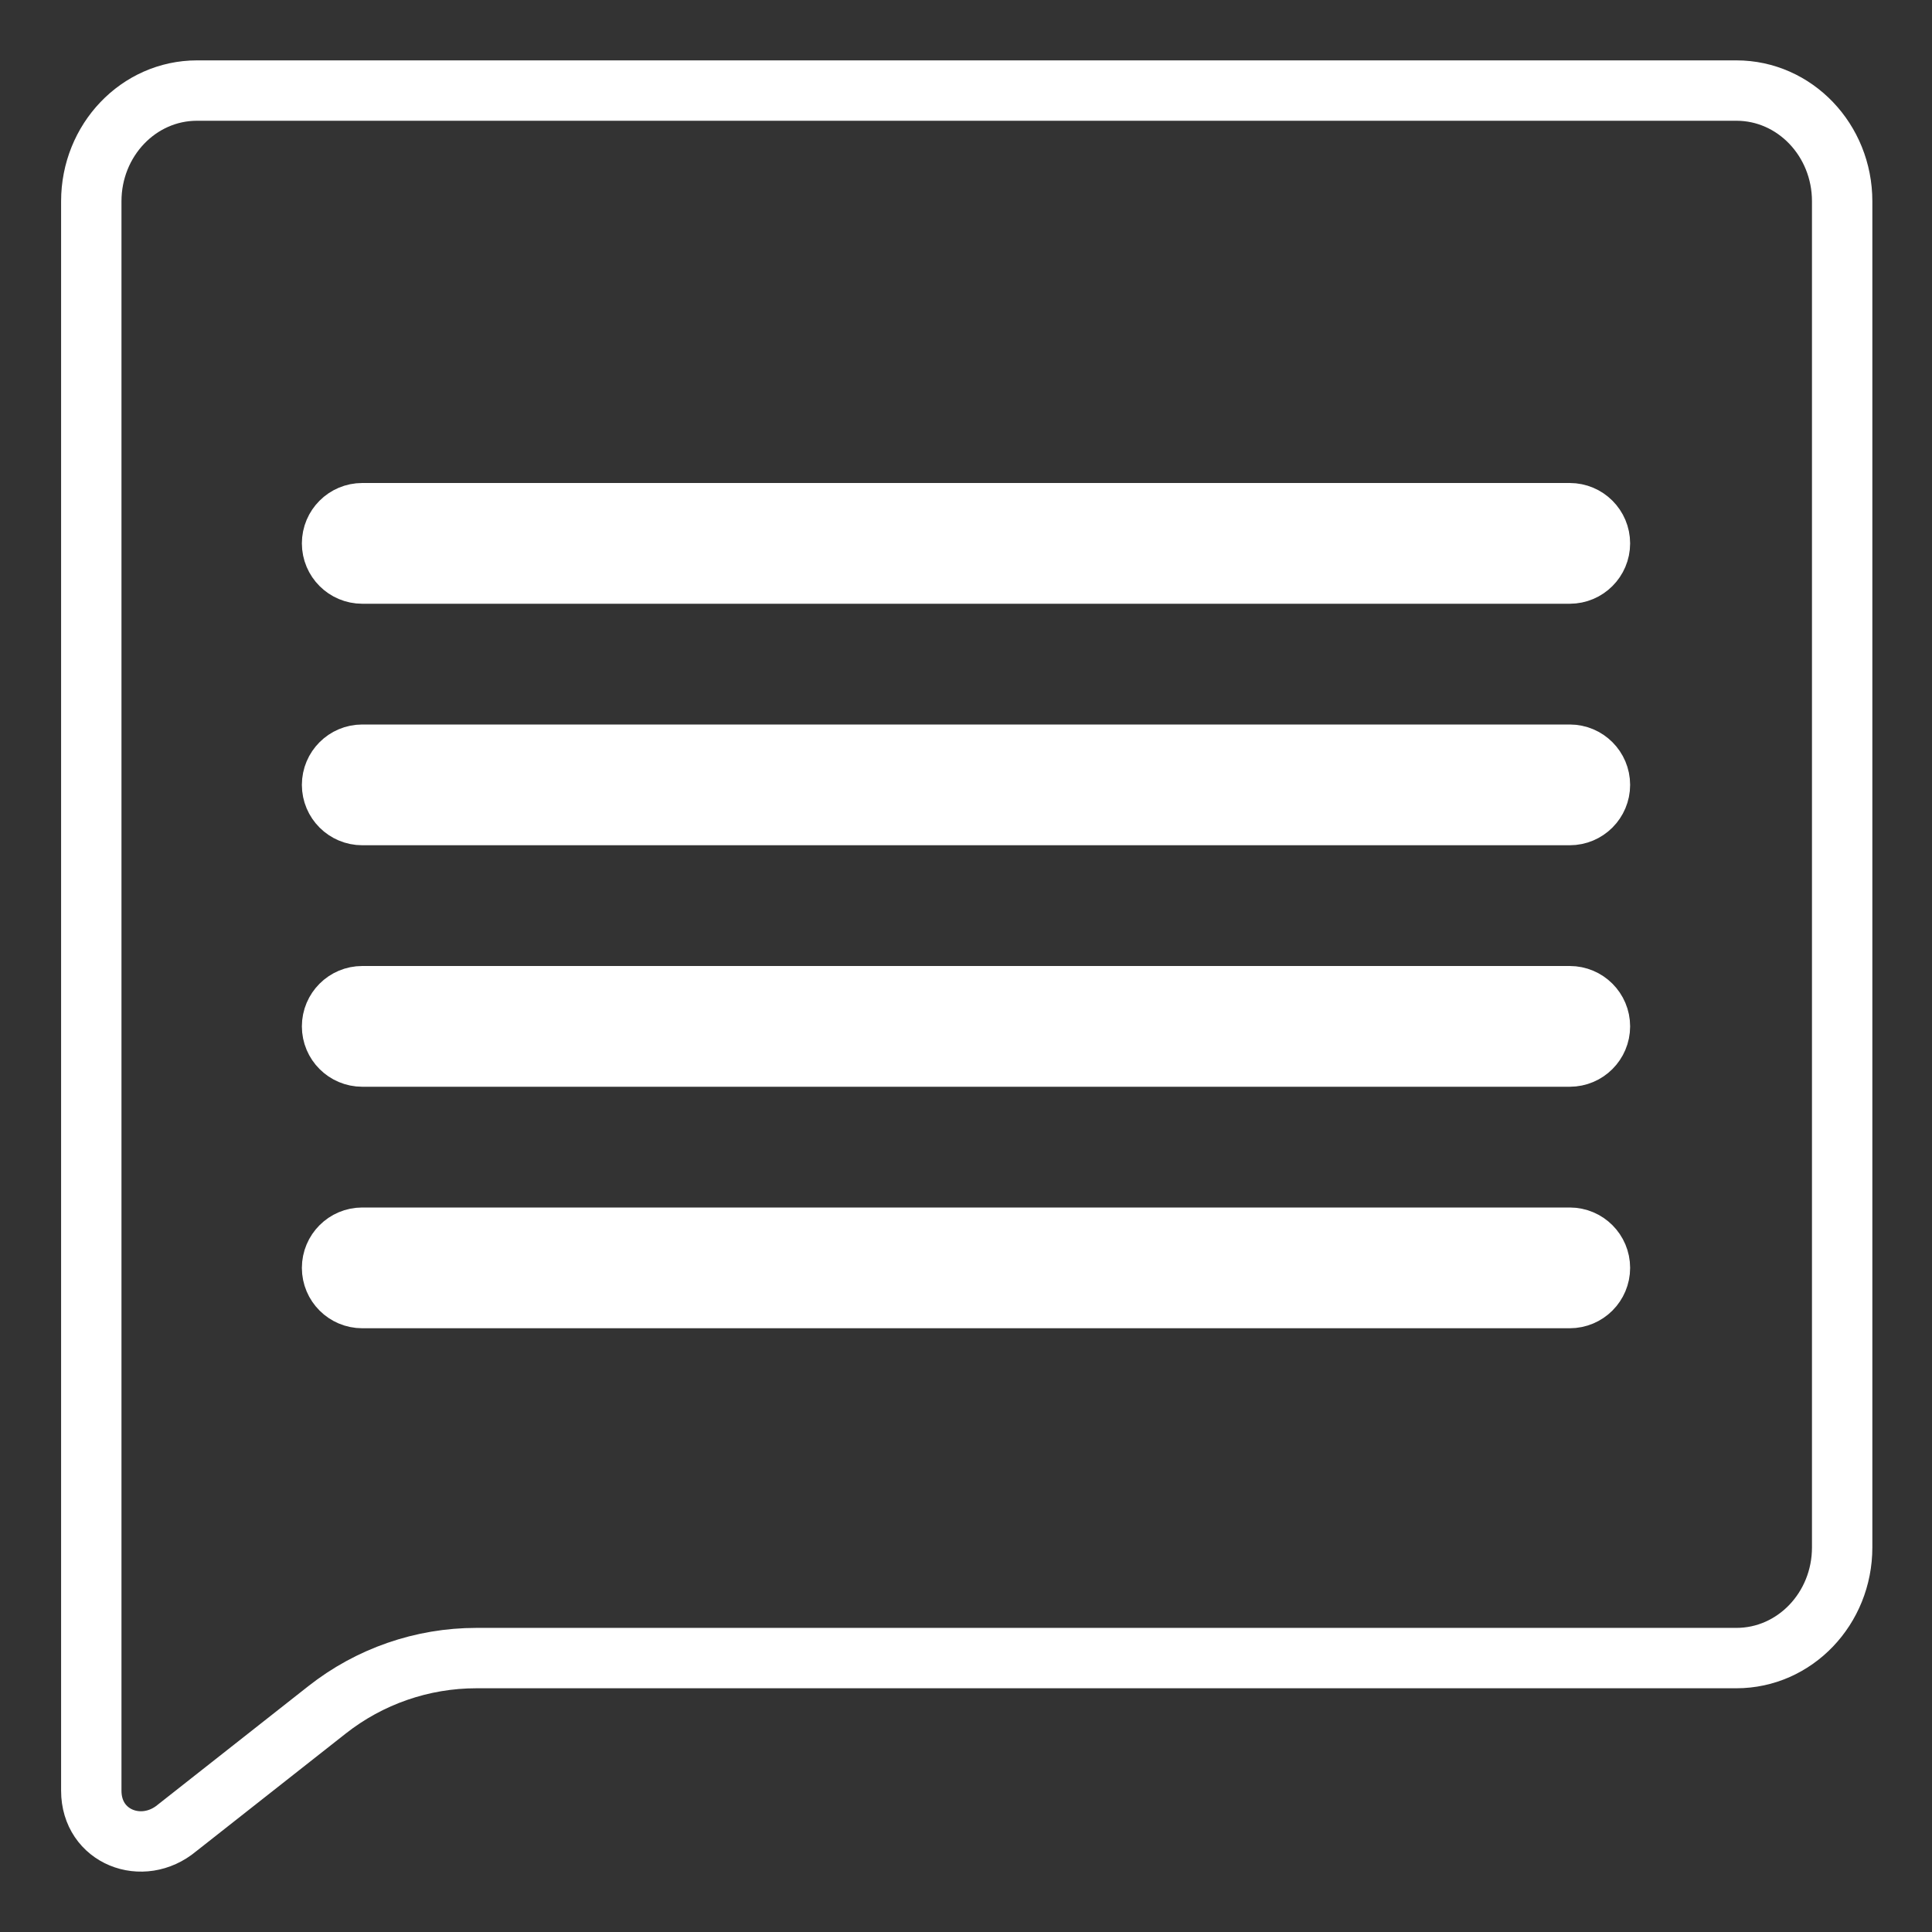 <svg width="32" height="32" viewBox="0 0 32 32" fill="none" xmlns="http://www.w3.org/2000/svg">
<rect x="0" y="0" width="32" height="32" fill="#333333" stroke="none"/>
<path d="M30.512 3.334C30.512 2.321 29.728 1.5 28.76 1.5L3.263 1.5C2.296 1.5 1.512 2.321 1.512 3.334L1.512 29.66C1.512 30.429 2.361 30.755 2.934 30.275L5.416 28.321C6.121 27.765 6.993 27.463 7.89 27.463H28.76C29.728 27.463 30.512 26.642 30.512 25.63L30.512 3.334Z" stroke="white"/>
<path d="M26 12.5C26.276 12.5 26.5 12.724 26.5 13C26.5 13.276 26.276 13.5 26 13.5H6C5.724 13.5 5.5 13.276 5.5 13C5.5 12.724 5.724 12.5 6 12.5H26ZM26 8.5C26.276 8.5 26.5 8.724 26.5 9C26.5 9.276 26.276 9.5 26 9.5H6C5.724 9.5 5.5 9.276 5.5 9C5.5 8.724 5.724 8.5 6 8.5H26ZM26 16.5C26.276 16.5 26.5 16.724 26.5 17C26.5 17.276 26.276 17.5 26 17.5H6C5.724 17.5 5.5 17.276 5.5 17C5.5 16.724 5.724 16.5 6 16.5H26ZM26 20.5C26.276 20.5 26.5 20.724 26.5 21C26.5 21.276 26.276 21.5 26 21.5H6C5.724 21.5 5.5 21.276 5.5 21C5.5 20.724 5.724 20.5 6 20.5H26Z" stroke="white"/>
</svg>
